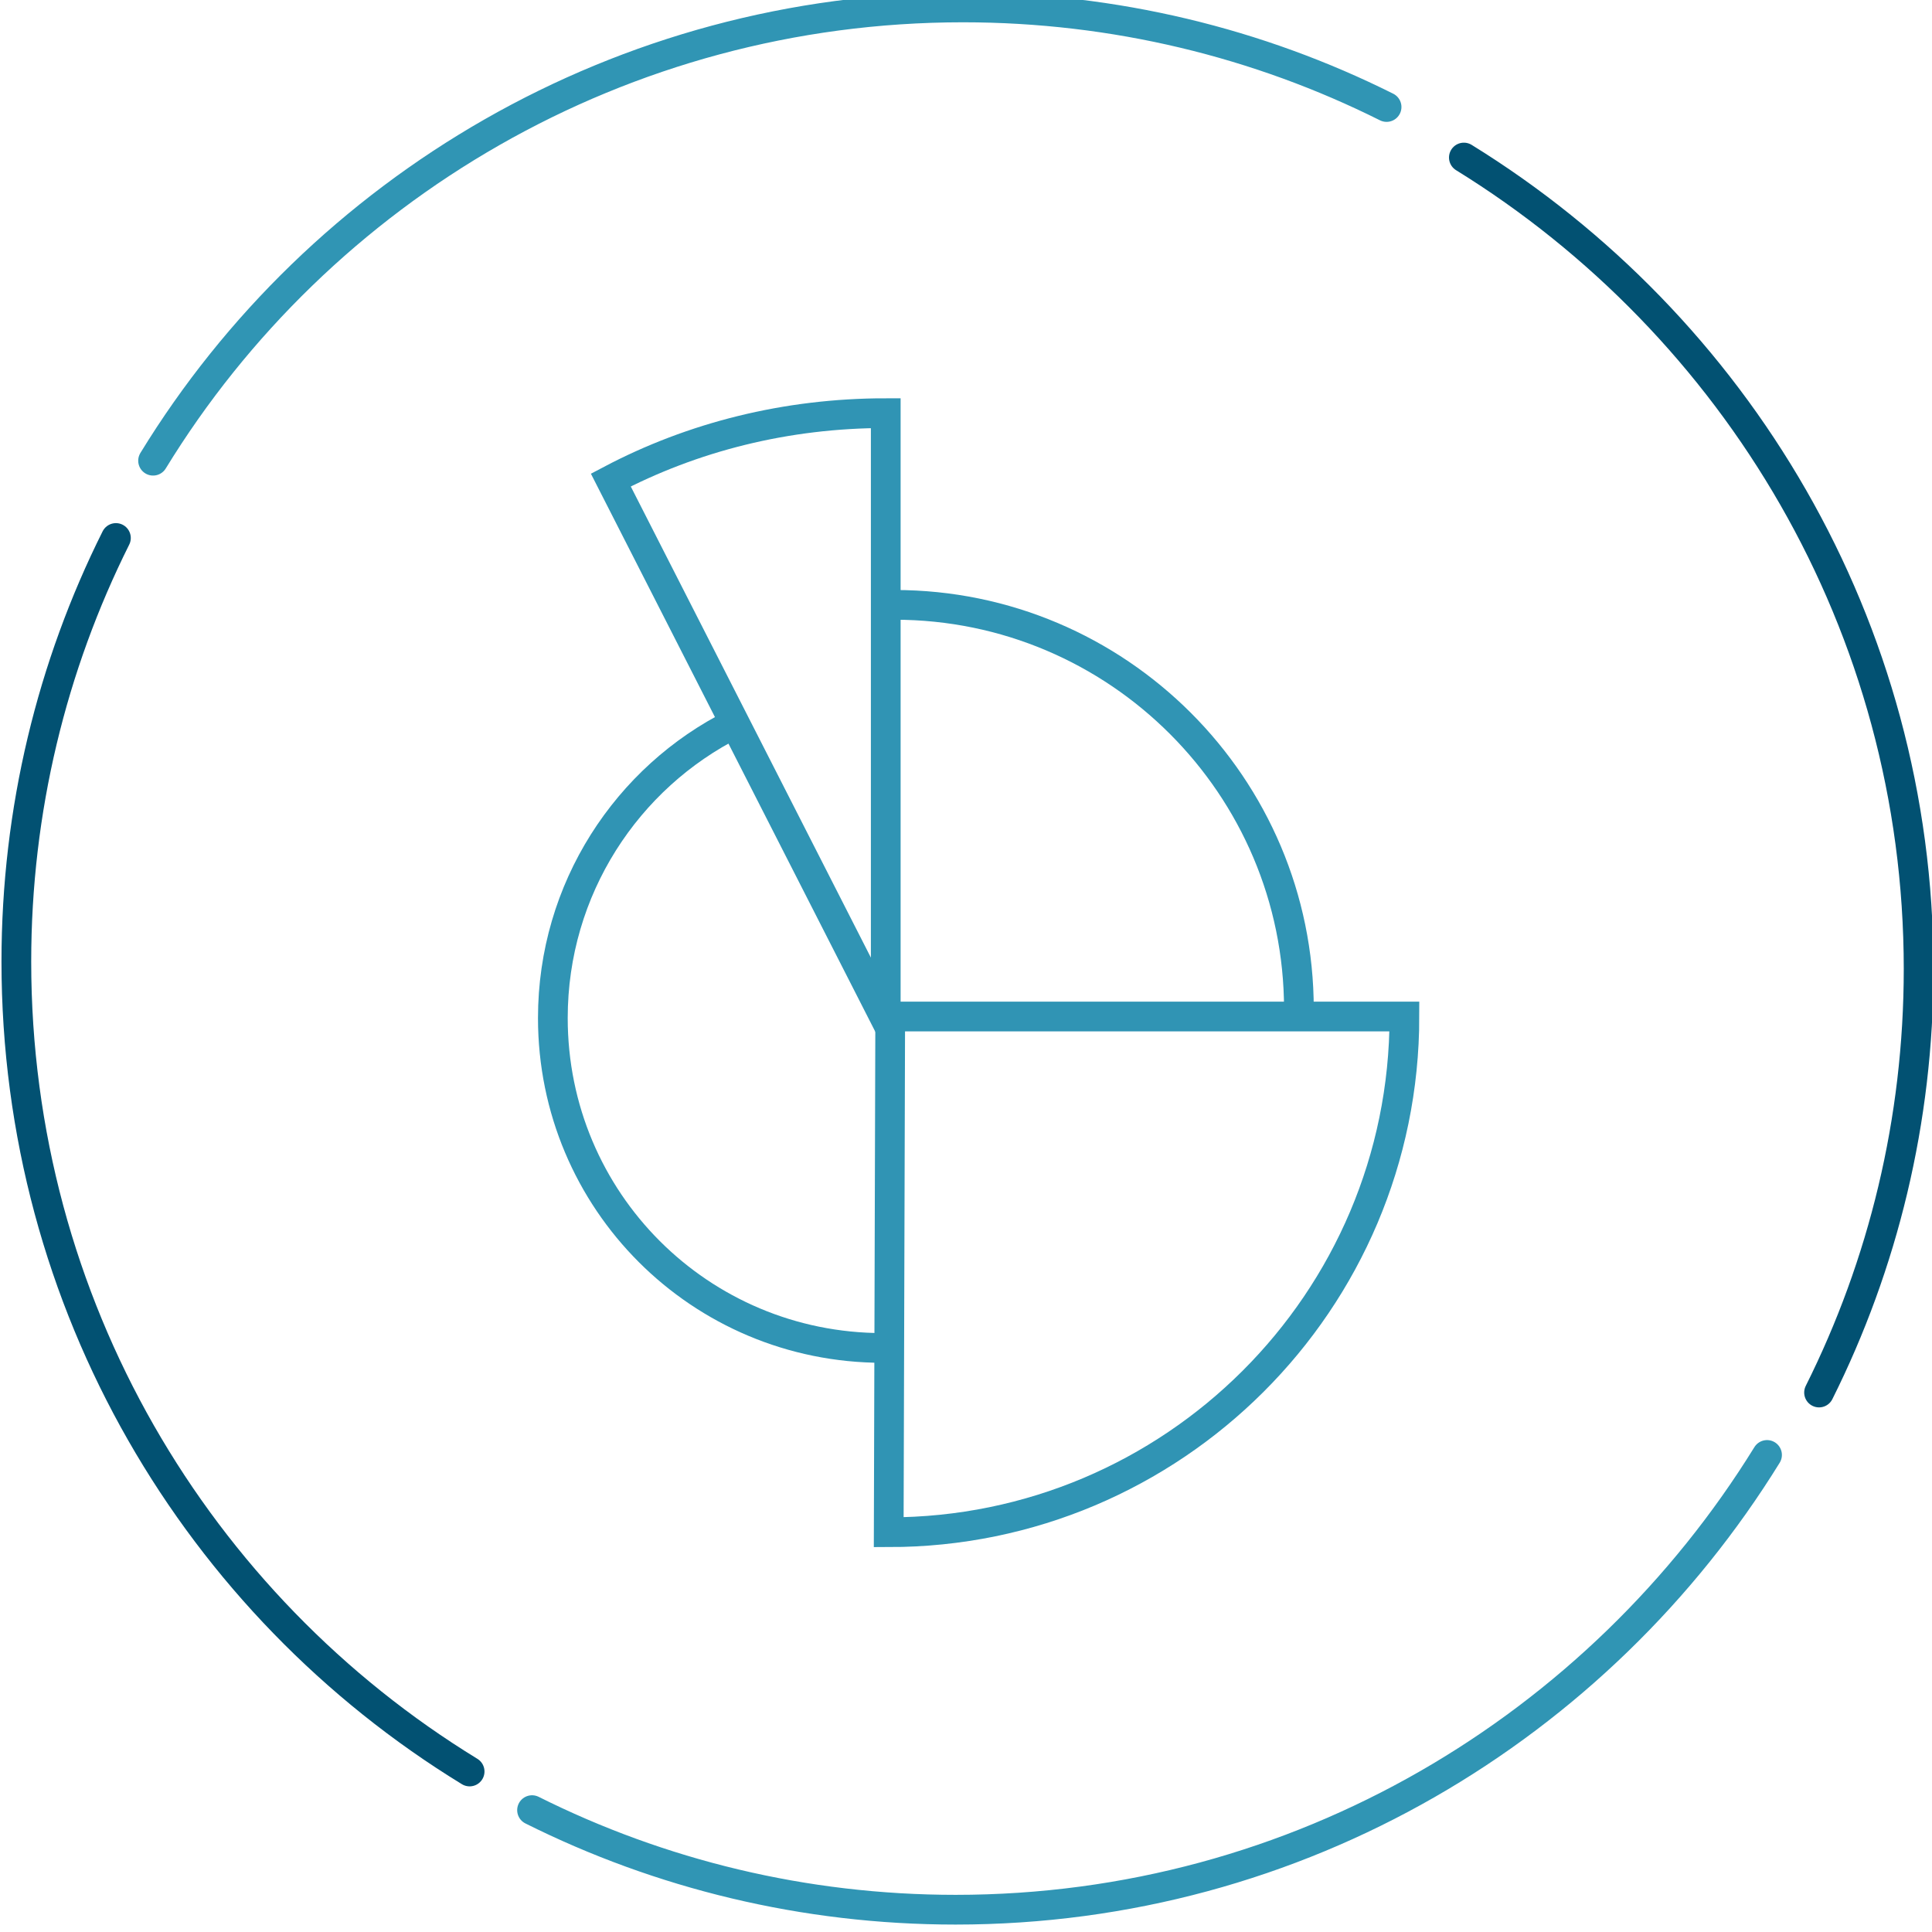 <?xml version="1.0" encoding="utf-8"?>
<!-- Generator: Adobe Illustrator 19.1.0, SVG Export Plug-In . SVG Version: 6.00 Build 0)  -->
<svg version="1.1" id="Layer_1" xmlns="http://www.w3.org/2000/svg" xmlns:xlink="http://www.w3.org/1999/xlink" x="0px" y="0px"
	 viewBox="0 0 130 130" style="enable-background:new 0 0 130 130;" xml:space="preserve">
<style type="text/css">
	.st0{fill:none;stroke:#3095B4;stroke-width:2;stroke-linecap:round;stroke-miterlimit:10;}
	.st1{fill:none;stroke:#025172;stroke-width:2;stroke-linecap:round;stroke-miterlimit:10;}
	.st2{fill:none;stroke:#3094B4;stroke-width:2;stroke-miterlimit:10;}
</style>
<g>
	<path class="st0" d="M10.3,31C21.5,12.7,41.8,0.5,64.8,0.5c10.2,0,19.9,2.4,28.5,6.7"/>
	<path class="st1" d="M98.5,10.6c18.3,11.3,30.6,31.5,30.6,54.6c0,10.2-2.4,19.9-6.7,28.5"/>
	<path class="st0" d="M118.9,97.9c-11.3,18.3-31.5,30.6-54.6,30.6c-10.2,0-19.9-2.4-28.5-6.7"/>
	<path class="st1" d="M31.6,119.2C13.3,108,1.1,87.8,1.1,64.7c0-10.2,2.4-19.9,6.7-28.5"/>
</g>
<g>
	<g>
		<path class="st2" d="M59.8,103.1c19.1,0,34.7-15.5,34.7-34.7H60c0,0-0.1,0-0.1,0.1L59.8,103.1z"/>
	</g>
	<path class="st2" d="M59.8,90.7c-0.1,0-0.3,0-0.4,0c-12.3,0-22.2-9.9-22.2-22.2c0-8.7,5-16.2,12.2-19.8"/>
	<path class="st2" d="M60.2,40.7c15,0,27.2,12.2,27.2,27.2"/>
	<path class="st2" d="M41.1,32.3c5.5-2.9,11.8-4.5,18.5-4.5v40.8L41.1,32.3z"/>
</g>
</svg>
